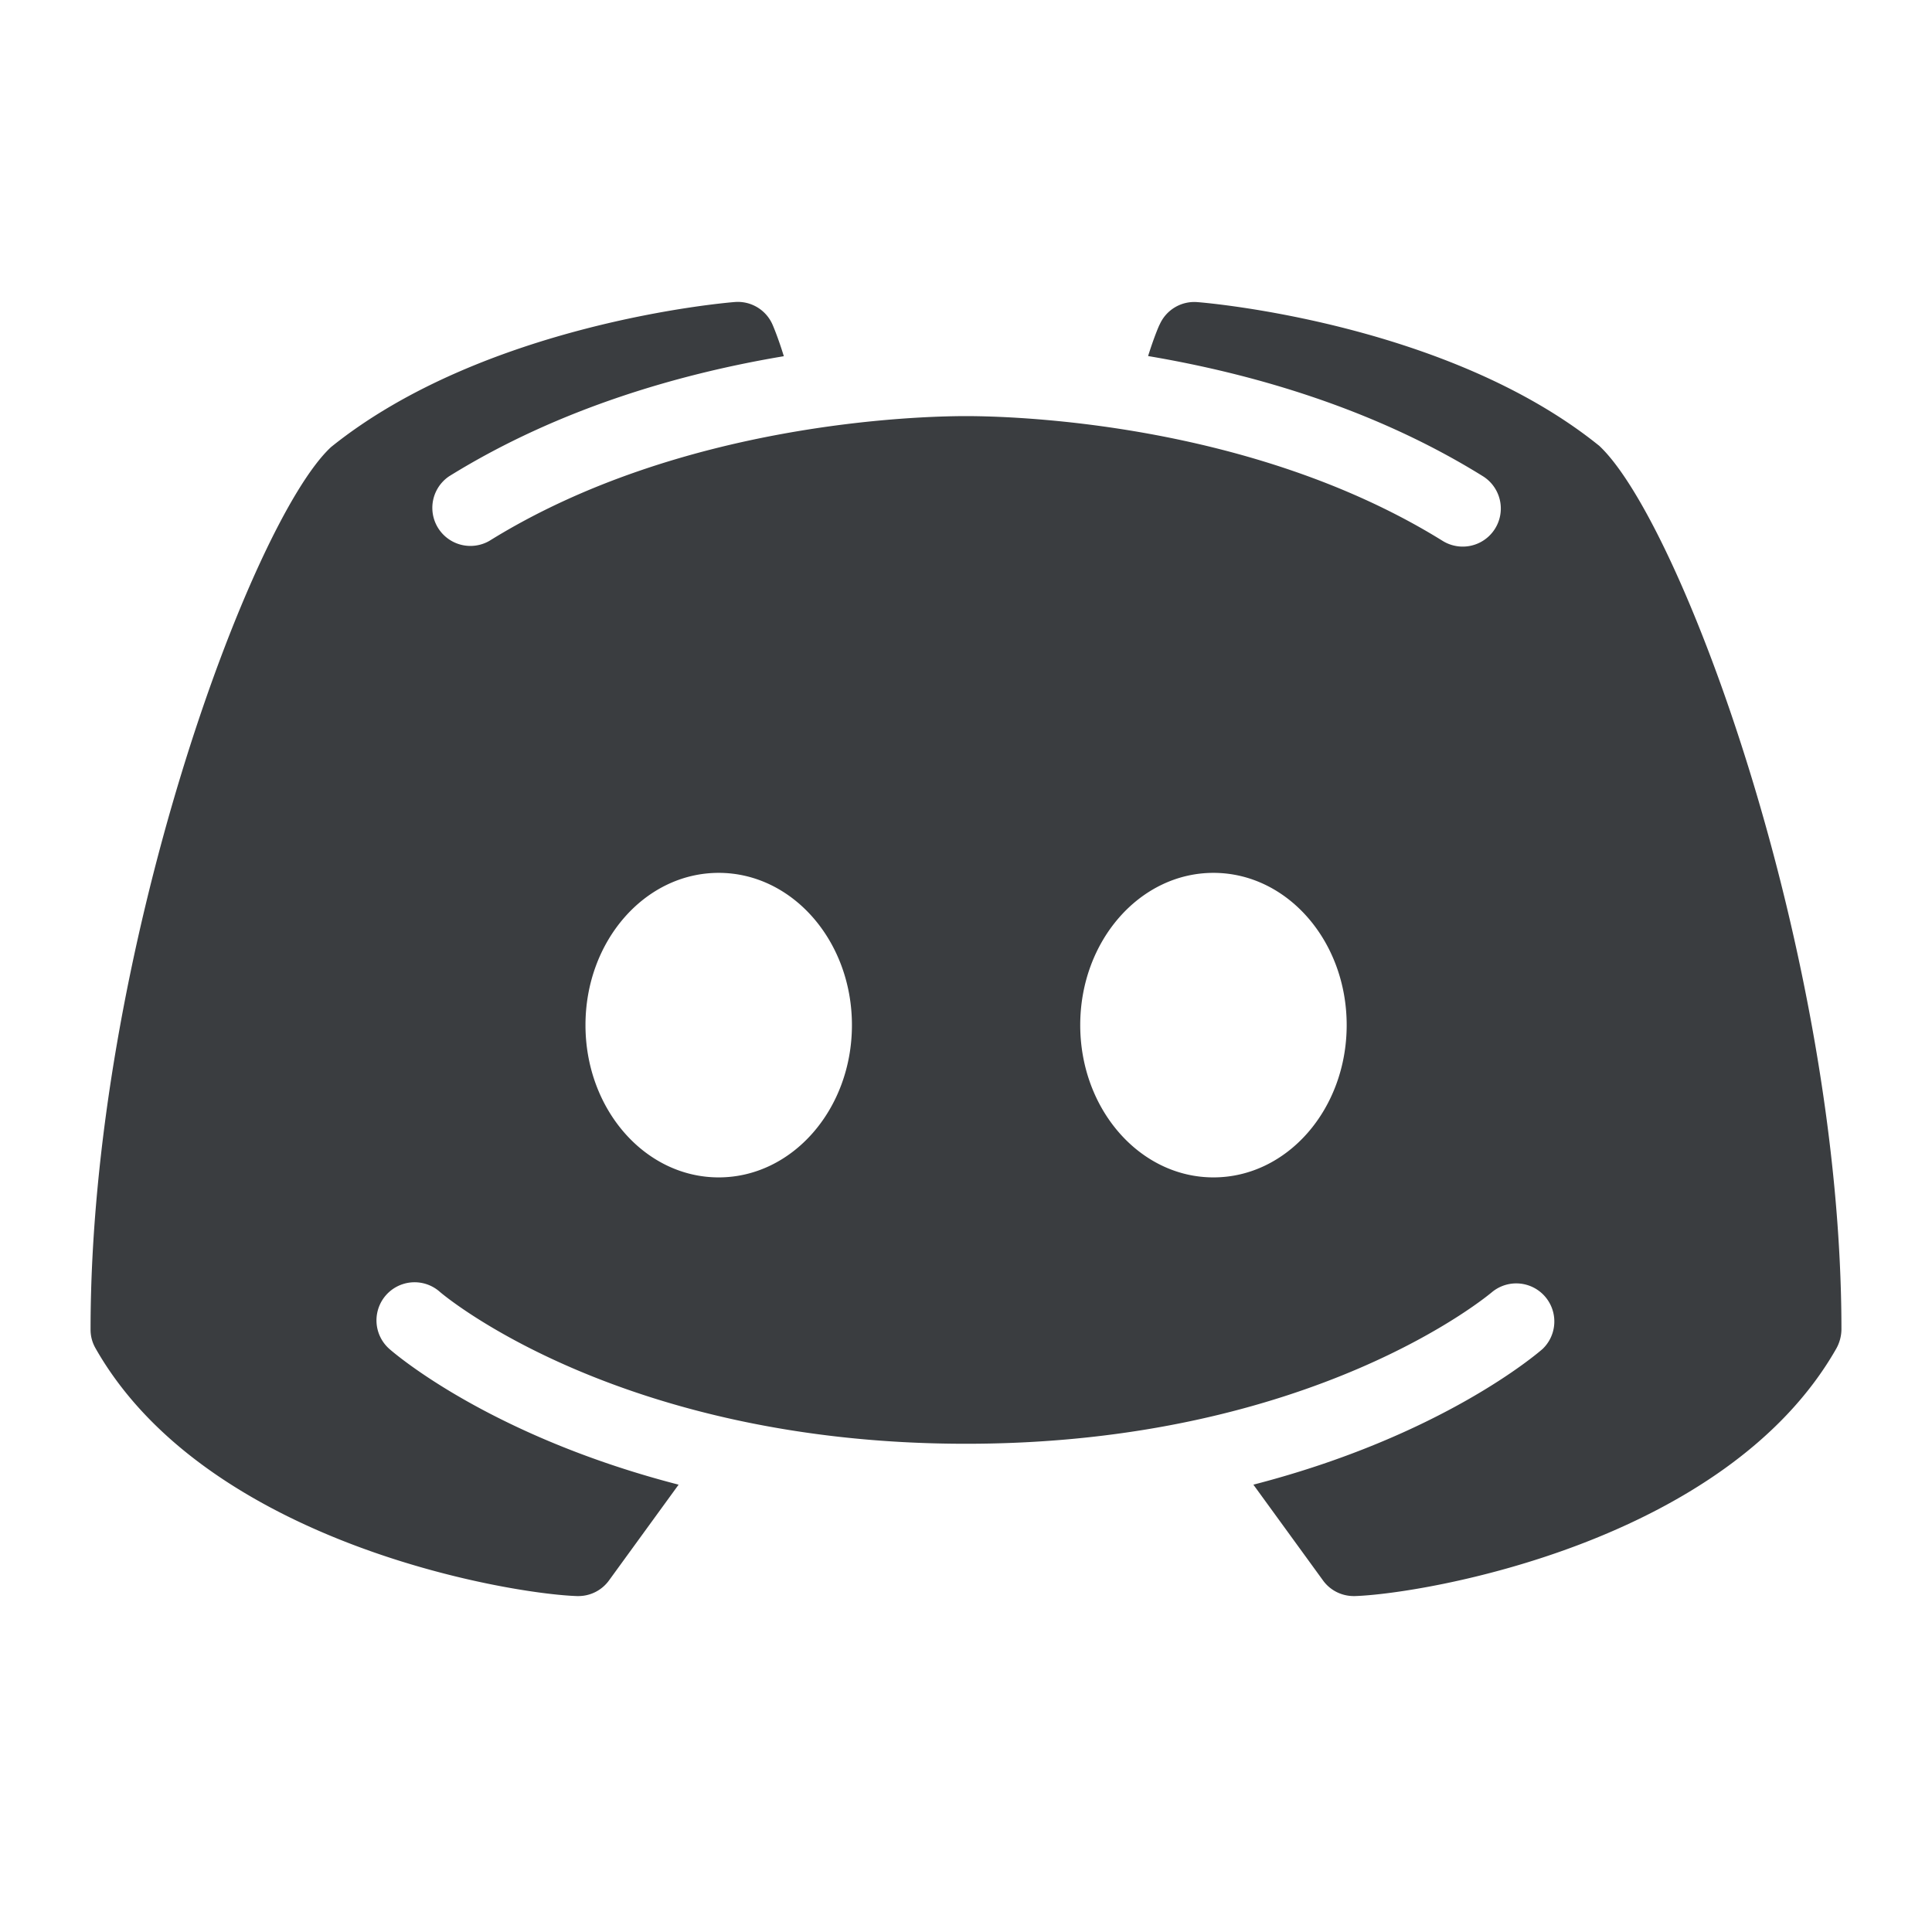 <svg viewBox="0 0 24 24" fill="none" xmlns="http://www.w3.org/2000/svg"><path d="M19.86 5.533c-1.881-1.515-4.859-1.771-4.986-1.78a.47.47 0 0 0-.467.276c-.008.011-.072.161-.145.394 1.245.21 2.775.633 4.158 1.492a.473.473 0 1 1-.499.804c-2.378-1.476-5.348-1.55-5.921-1.55s-3.544.074-5.921 1.55a.473.473 0 0 1-.499-.803c1.383-.858 2.913-1.283 4.157-1.491-.072-.235-.136-.383-.142-.396a.47.47 0 0 0-.469-.277c-.127.01-3.105.266-5.013 1.801-.995.922-2.988 6.308-2.988 10.964q0 .125.063.234c1.374 2.416 5.125 3.048 5.98 3.076h.015a.47.47 0 0 0 .382-.194l.865-1.19c-2.333-.602-3.524-1.625-3.593-1.686a.473.473 0 0 1 .626-.71c.028.026 2.222 1.888 6.537 1.888 4.322 0 6.516-1.869 6.538-1.887a.473.473 0 0 1 .625.709c-.069.06-1.26 1.084-3.593 1.686l.865 1.19c.088.122.23.194.382.194h.015c.855-.028 4.606-.66 5.98-3.076a.5.5 0 0 0 .063-.234c0-4.656-1.993-10.042-3.014-10.984M8.928 14.626c-.915 0-1.655-.846-1.655-1.892s.74-1.891 1.655-1.891c.914 0 1.655.846 1.655 1.891 0 1.046-.741 1.892-1.655 1.892m6.146 0c-.914 0-1.655-.846-1.655-1.892s.741-1.891 1.655-1.891c.915 0 1.655.846 1.655 1.891 0 1.046-.74 1.892-1.655 1.892" fill="#3A3D40"/></svg>